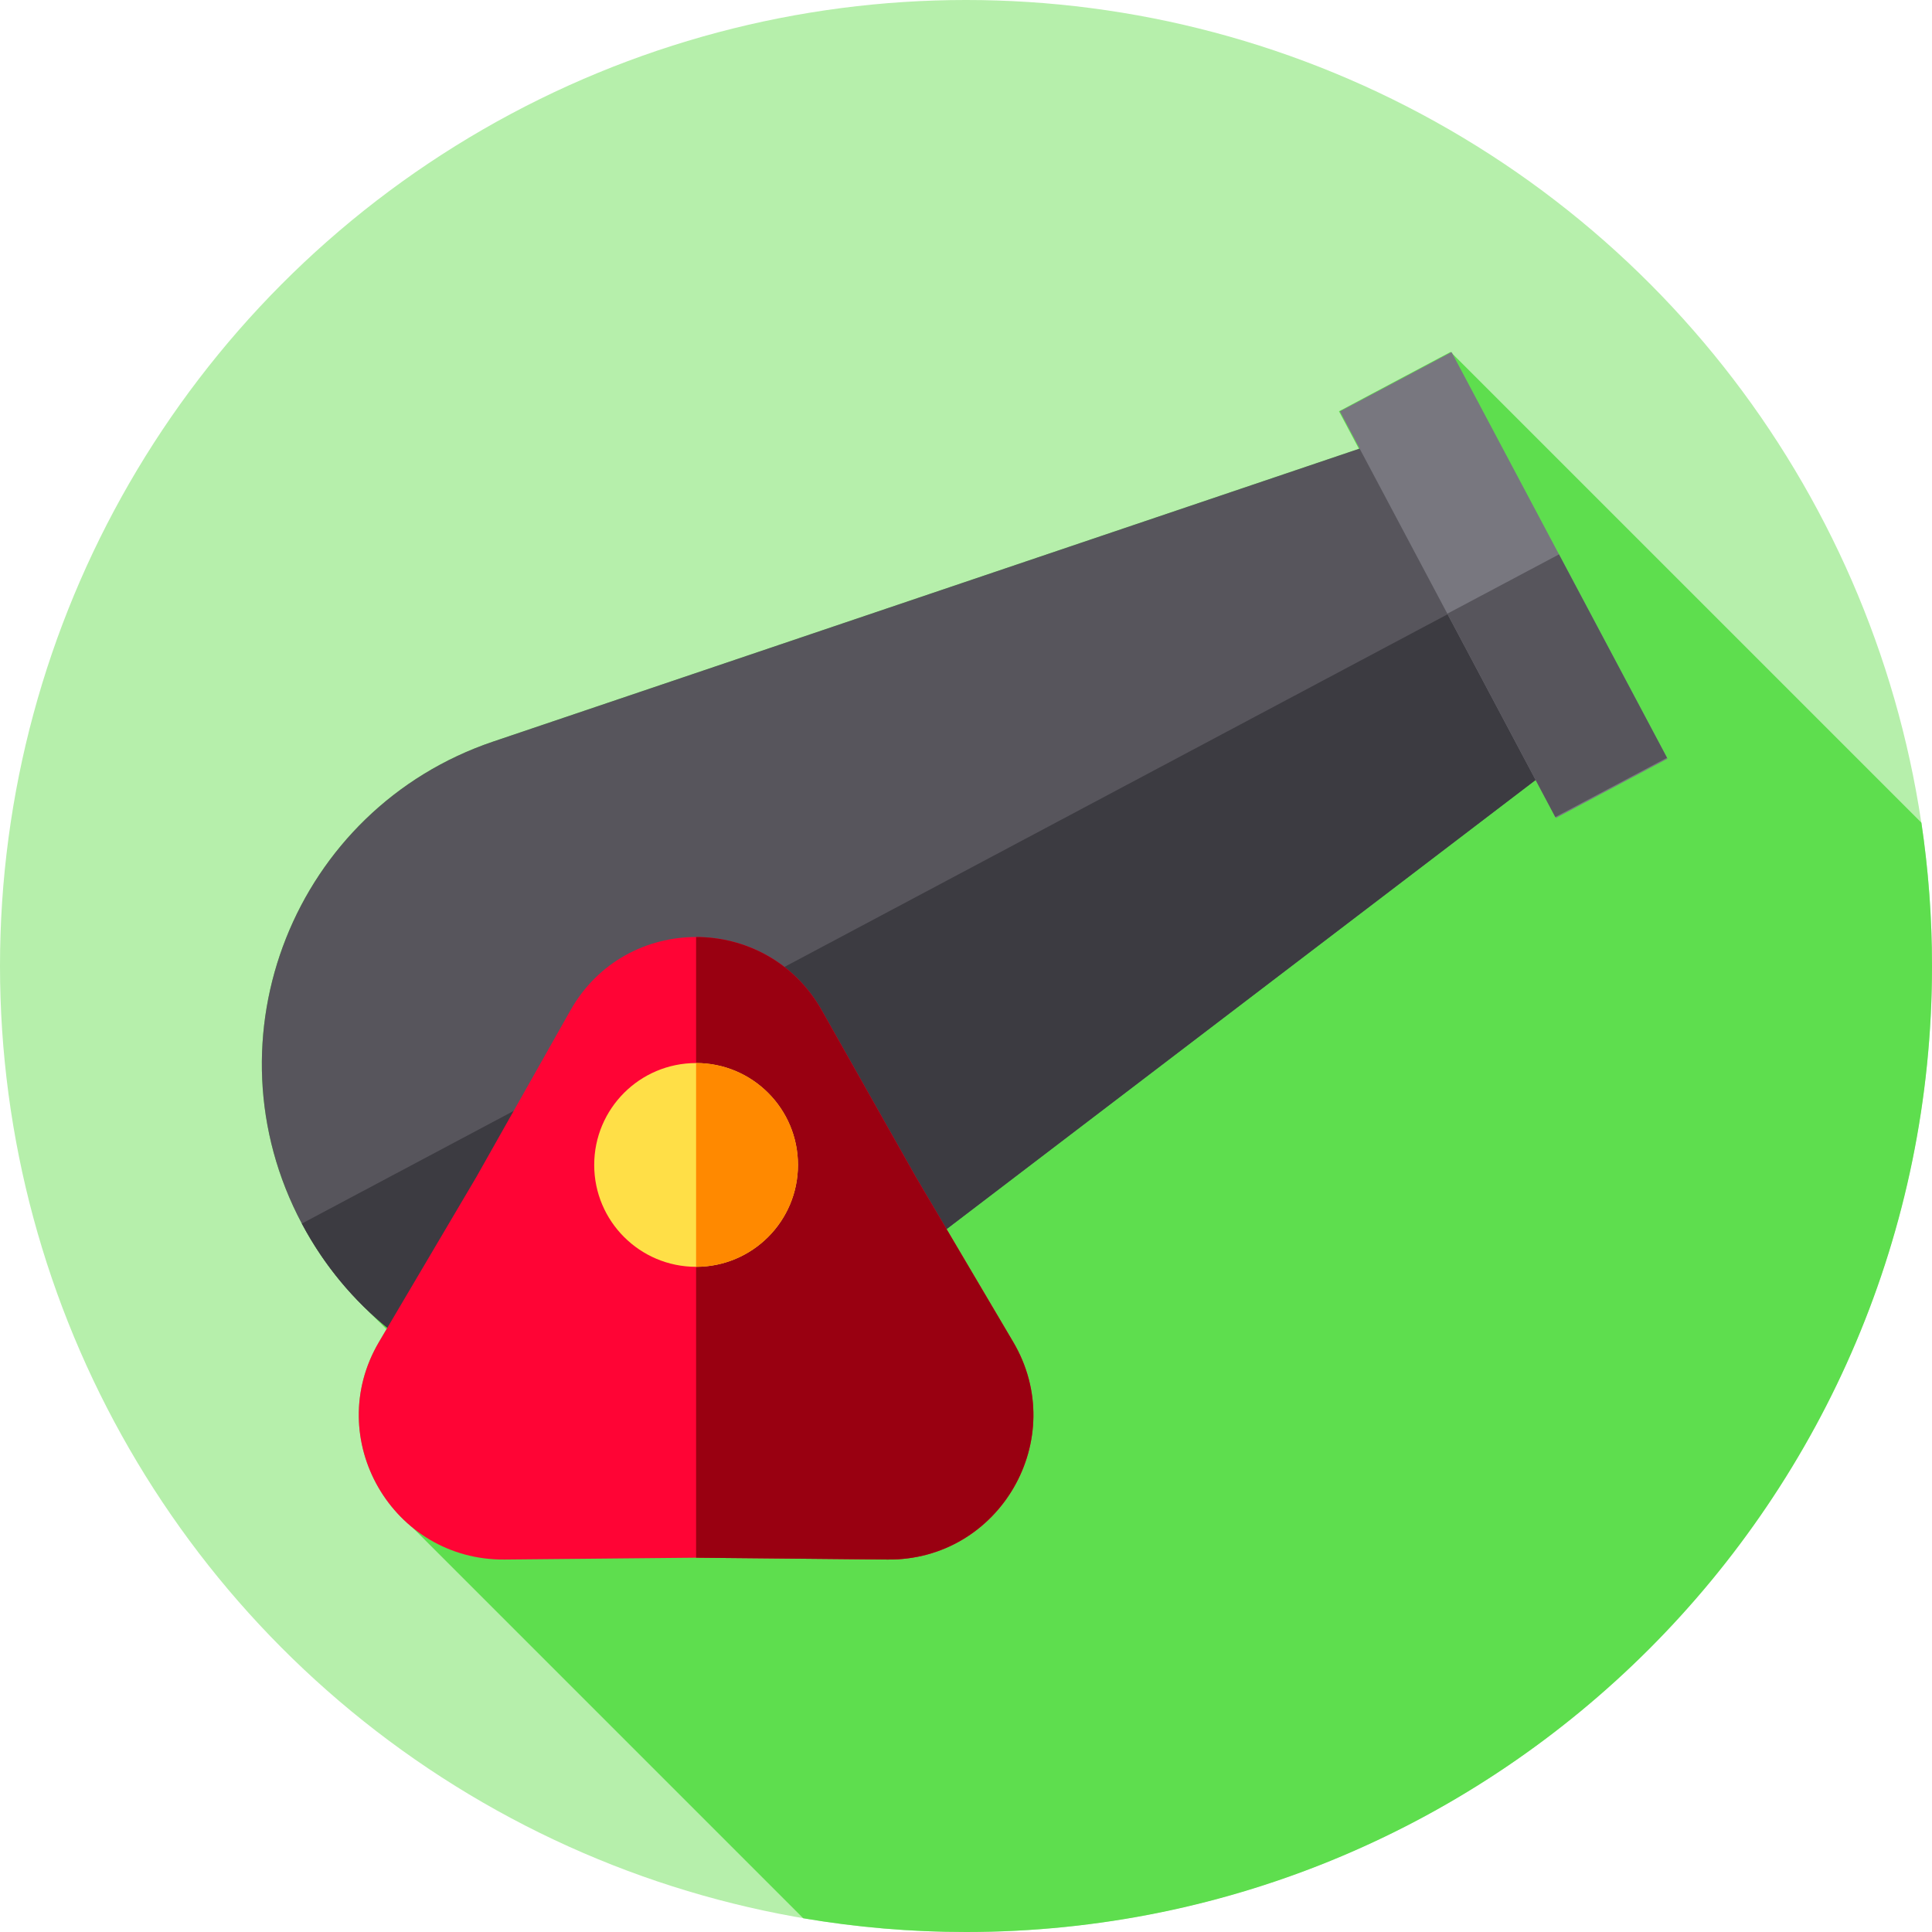 <?xml version="1.0" encoding="iso-8859-1"?>
<!-- Generator: Adobe Illustrator 19.0.0, SVG Export Plug-In . SVG Version: 6.00 Build 0)  -->
<svg version="1.1" id="Capa_1" xmlns="http://www.w3.org/2000/svg" xmlns:xlink="http://www.w3.org/1999/xlink" x="0px" y="0px"
	 viewBox="0 0 512 512" style="enable-background:new 0 0 512 512;" xml:space="preserve">
<circle style="fill:#B6EFAB;" cx="256" cy="256" r="256"/>
<path style="fill:#5EDE4E;" d="M512,256c0-12.905-0.965-25.584-2.808-37.977L384.428,93.26l-29.591,15.736l5.291,9.949
	l-229.413,77.57c-52.694,17.817-76.844,78.633-50.726,127.745l0,0c4.317,8.117,9.678,15.258,15.804,21.394l6.63,6.608l-1.976,3.348
	c-10.28,17.416-4.95,37.911,8.85,49.182l103.57,103.57C226.891,510.743,241.298,512,256,512C397.385,512,512,397.385,512,256z"/>
<path style="fill:#57555C;" d="M416.958,199.076l-44.779-84.206l-241.464,81.645c-52.694,17.817-76.844,78.633-50.726,127.745l0,0
	c26.117,49.113,90.041,63.092,134.275,29.365L416.958,199.076z"/>
<path style="fill:#3C3B41;" d="M201.772,361.637c-43.033,22.884-98.035,7.283-121.783-37.376l314.576-167.286l22.391,42.105
	l-10.117,7.709L214.262,353.626C210.245,356.683,206.062,359.356,201.772,361.637z"/>
<rect x="337.264" y="138.23" transform="matrix(-0.469 -0.883 0.883 -0.469 448.432 579.405)" style="fill:#78777F;" width="122.026" height="33.514"/>
<rect x="395.835" y="151.435" transform="matrix(-0.883 0.469 -0.469 -0.883 862.31 148.869)" style="fill:#57555C;" width="33.52" height="61.018"/>
<path style="fill:#FF0435;" d="M151.168,267.76c14.636-25.923,51.972-25.923,66.608,0l24.938,44.17l25.783,43.682
	c15.132,25.637-3.536,57.971-33.304,57.684l-50.721-0.488l-50.721,0.488c-29.768,0.286-48.436-32.047-33.304-57.684l25.783-43.682
	L151.168,267.76z"/>
<path style="fill:#990011;" d="M268.497,355.611l-25.783-43.682l-24.938-44.17c-7.318-12.962-20.311-19.442-33.304-19.442v164.49
	l50.721,0.488C264.961,413.582,283.629,381.248,268.497,355.611z"/>
<circle style="fill:#FFDF47;" cx="184.47" cy="308.72" r="27"/>
<path style="fill:#FF8900;" d="M211.472,308.717c0-14.912-12.088-27-27-27v54C199.384,335.717,211.472,323.628,211.472,308.717z"/>
<g>
</g>
<g>
</g>
<g>
</g>
<g>
</g>
<g>
</g>
<g>
</g>
<g>
</g>
<g>
</g>
<g>
</g>
<g>
</g>
<g>
</g>
<g>
</g>
<g>
</g>
<g>
</g>
<g>
</g>
</svg>
